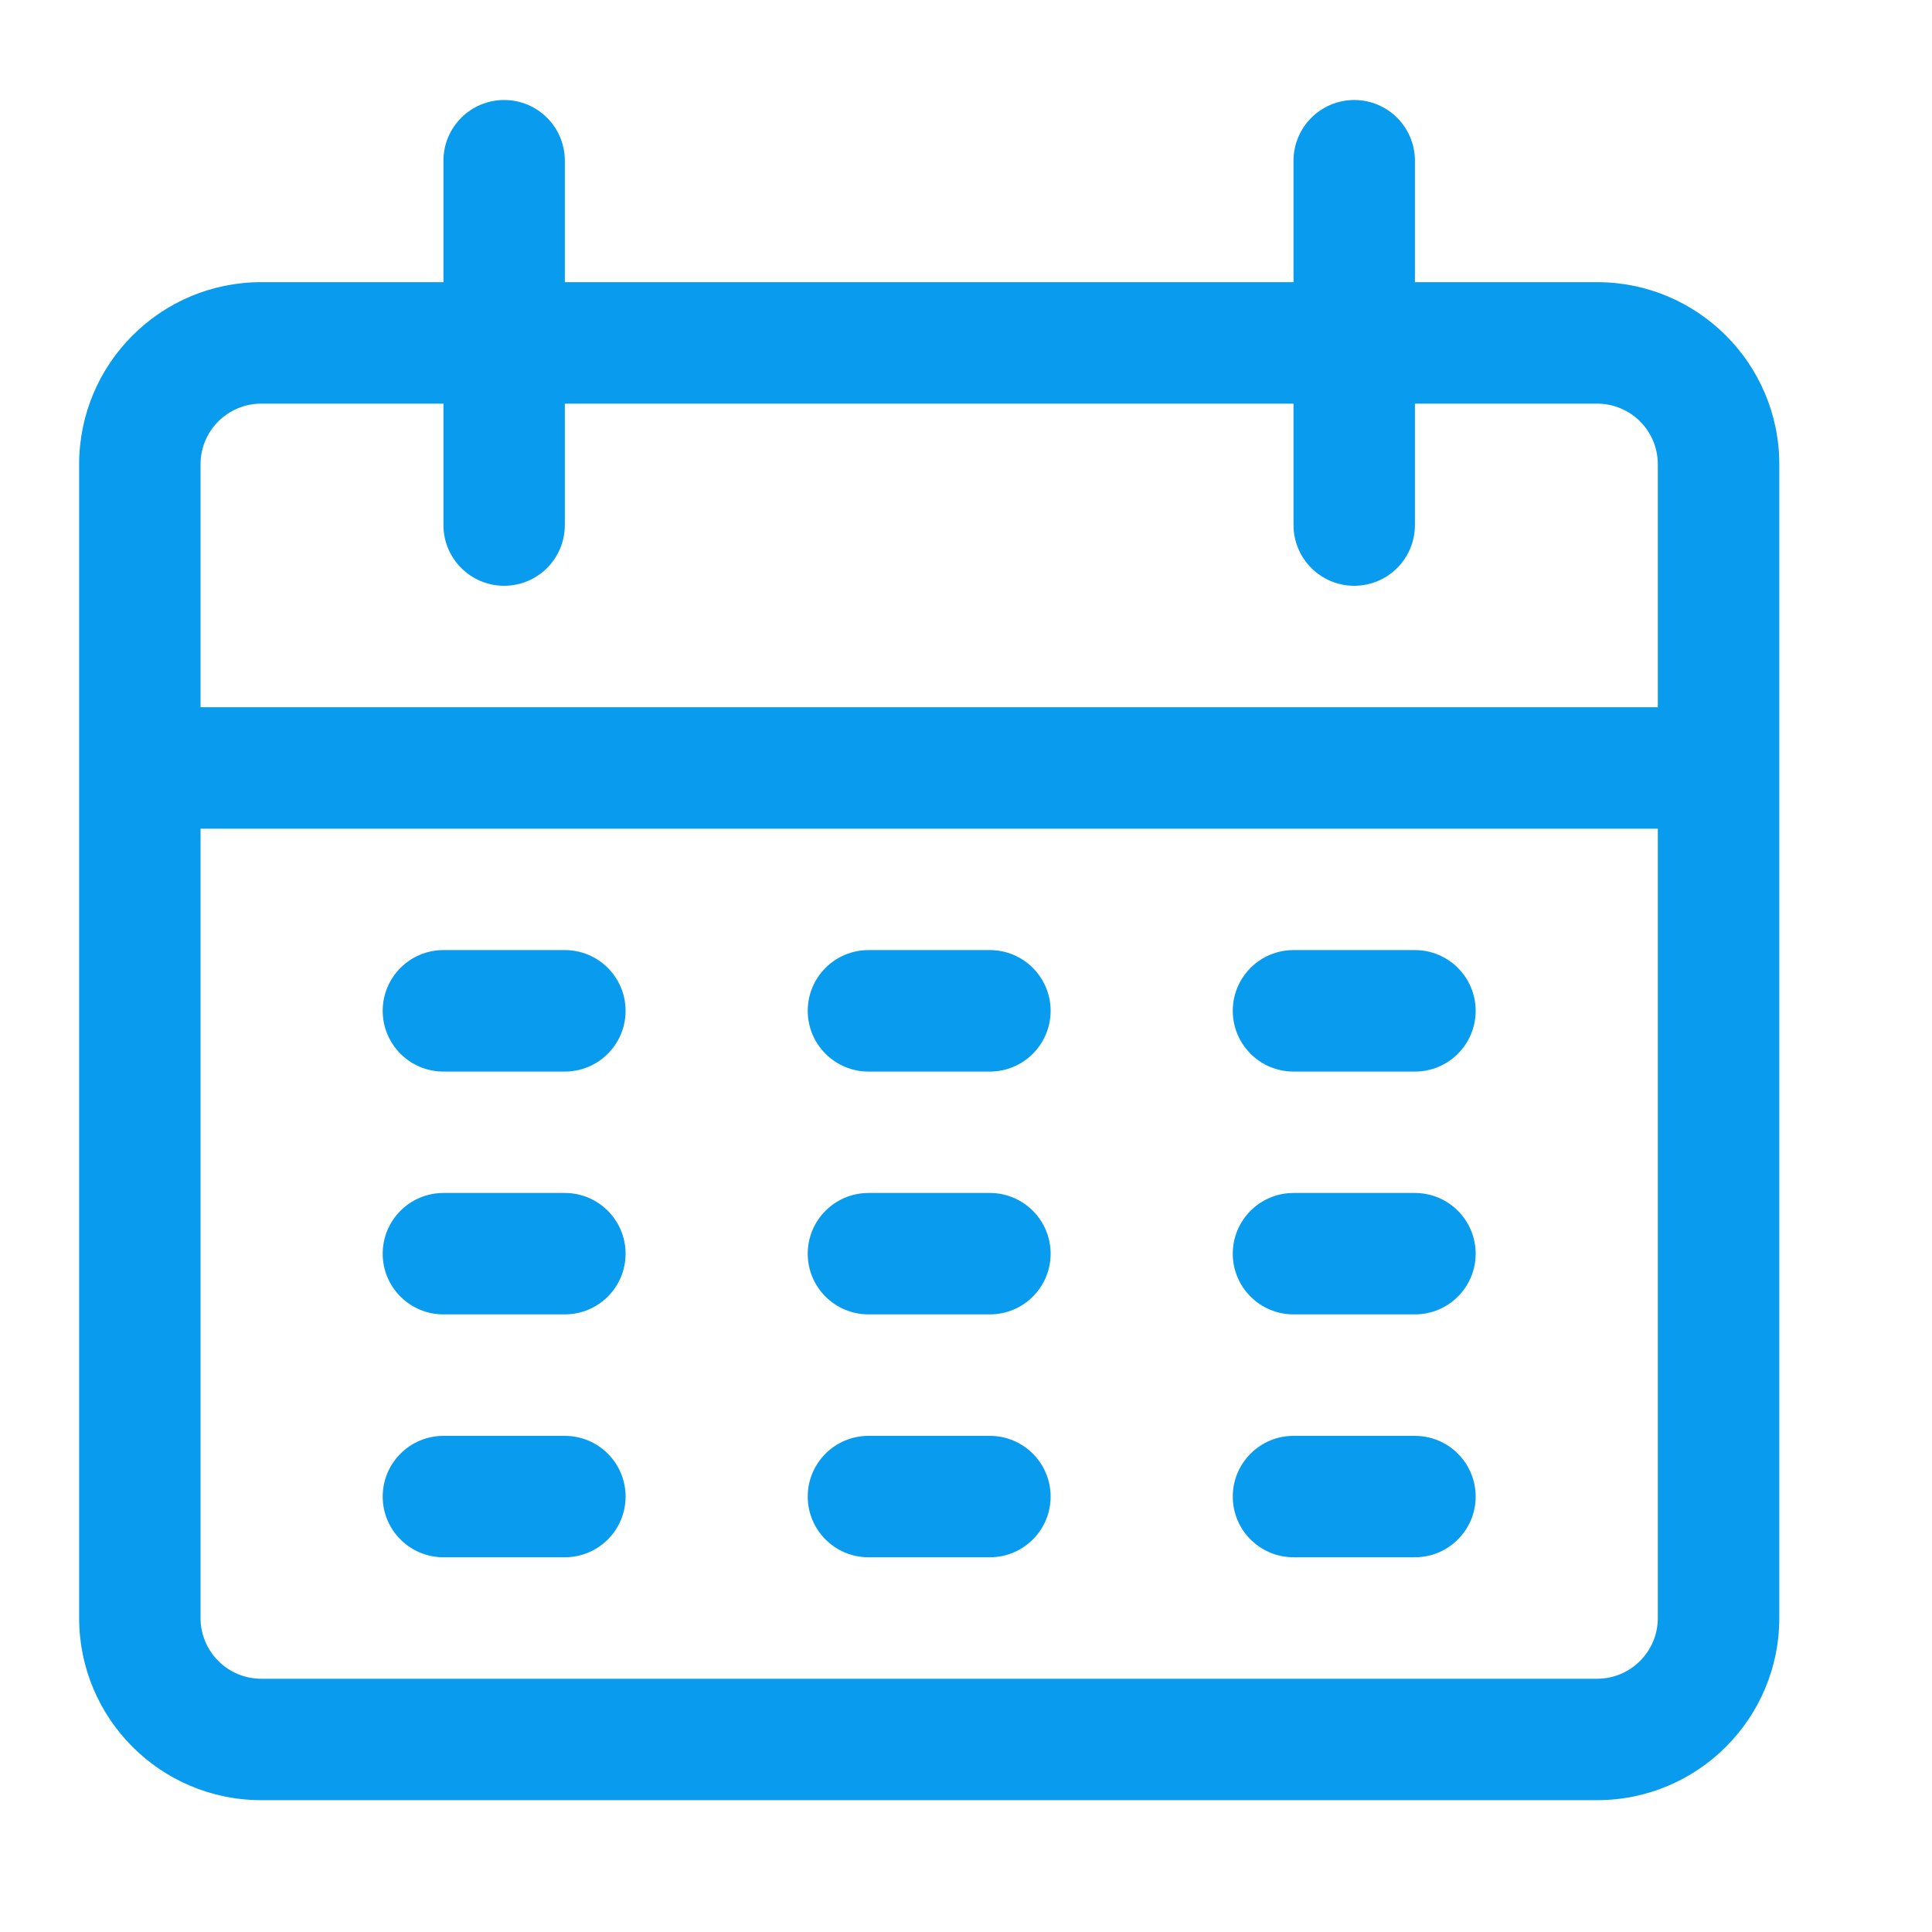 <svg width="25" height="25" viewBox="0 0 25 25" fill="none" xmlns="http://www.w3.org/2000/svg">
<path fill-rule="evenodd" clip-rule="evenodd" d="M18.309 3.651H20.666C21.968 3.651 23.024 4.707 23.024 6.008V20.937C23.024 22.239 21.968 23.294 20.666 23.294H3.381C2.079 23.294 1.024 22.239 1.024 20.937V6.008C1.024 4.707 2.079 3.651 3.381 3.651H5.738V2.08C5.738 1.646 6.09 1.294 6.524 1.294C6.958 1.294 7.309 1.646 7.309 2.08V3.651H16.738V2.08C16.738 1.646 17.09 1.294 17.524 1.294C17.958 1.294 18.309 1.646 18.309 2.08V3.651ZM20.666 21.723C21.1 21.723 21.452 21.371 21.452 20.937V10.723H2.595V20.937C2.595 21.371 2.947 21.723 3.381 21.723H20.666ZM2.595 9.151H21.452H21.452V6.008C21.452 5.574 21.101 5.223 20.666 5.223H18.309V6.794C18.309 7.228 17.958 7.58 17.524 7.58C17.09 7.58 16.738 7.228 16.738 6.794V5.223H7.309V6.794C7.309 7.228 6.958 7.58 6.524 7.58C6.09 7.58 5.738 7.228 5.738 6.794V5.223H3.381C2.947 5.223 2.595 5.574 2.595 6.008V9.151ZM5.738 12.294H7.309C7.743 12.294 8.095 12.646 8.095 13.08C8.095 13.514 7.743 13.866 7.309 13.866H5.738C5.304 13.866 4.952 13.514 4.952 13.08C4.952 12.646 5.304 12.294 5.738 12.294ZM12.809 12.294H11.238C10.804 12.294 10.452 12.646 10.452 13.08C10.452 13.514 10.804 13.866 11.238 13.866H12.809C13.243 13.866 13.595 13.514 13.595 13.08C13.595 12.646 13.243 12.294 12.809 12.294ZM16.738 12.294H18.309C18.743 12.294 19.095 12.646 19.095 13.08C19.095 13.514 18.743 13.866 18.309 13.866H16.738C16.304 13.866 15.952 13.514 15.952 13.08C15.952 12.646 16.304 12.294 16.738 12.294ZM7.309 15.437H5.738C5.304 15.437 4.952 15.789 4.952 16.223C4.952 16.657 5.304 17.008 5.738 17.008H7.309C7.743 17.008 8.095 16.657 8.095 16.223C8.095 15.789 7.743 15.437 7.309 15.437ZM11.238 15.437H12.809C13.243 15.437 13.595 15.789 13.595 16.223C13.595 16.657 13.243 17.008 12.809 17.008H11.238C10.804 17.008 10.452 16.657 10.452 16.223C10.452 15.789 10.804 15.437 11.238 15.437ZM18.309 15.437H16.738C16.304 15.437 15.952 15.789 15.952 16.223C15.952 16.657 16.304 17.008 16.738 17.008H18.309C18.743 17.008 19.095 16.657 19.095 16.223C19.095 15.789 18.743 15.437 18.309 15.437ZM5.738 18.58H7.309C7.743 18.58 8.095 18.931 8.095 19.366C8.095 19.799 7.743 20.151 7.309 20.151H5.738C5.304 20.151 4.952 19.799 4.952 19.366C4.952 18.932 5.304 18.58 5.738 18.58ZM12.809 18.58H11.238C10.804 18.58 10.452 18.932 10.452 19.366C10.452 19.799 10.804 20.151 11.238 20.151H12.809C13.243 20.151 13.595 19.799 13.595 19.366C13.595 18.932 13.243 18.58 12.809 18.58ZM16.738 18.58H18.309C18.743 18.58 19.095 18.932 19.095 19.366C19.095 19.799 18.743 20.151 18.309 20.151H16.738C16.304 20.151 15.952 19.799 15.952 19.366C15.952 18.932 16.304 18.58 16.738 18.58Z" fill="#099BEE"/>
</svg>

